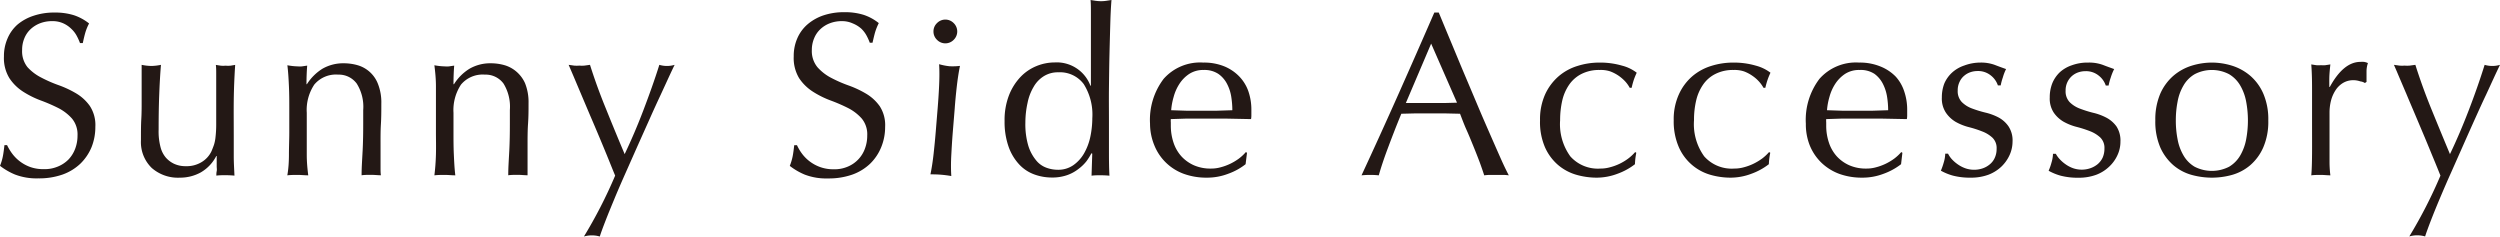 <svg xmlns="http://www.w3.org/2000/svg" viewBox="0 0 354.75 33.56"><defs><style>.cls-1{fill:#231815;}</style></defs><g id="レイヤー_2" data-name="レイヤー 2"><g id="レイヤー_1-2" data-name="レイヤー 1"><path class="cls-1" d="M1.73,21.8a5.54,5.54,0,0,0,2.59,1.91A5.56,5.56,0,0,0,6.24,24a4.76,4.76,0,0,0,2-.38,4.49,4.49,0,0,0,1.49-1,4.53,4.53,0,0,0,.94-1.52A5.2,5.2,0,0,0,11,19.24a3.53,3.53,0,0,0-.78-2.41,6.59,6.59,0,0,0-1.93-1.49,23.89,23.89,0,0,0-2.49-1.08A13.15,13.15,0,0,1,3.27,13a6.59,6.59,0,0,1-1.93-1.9A5.45,5.45,0,0,1,.56,8a6.19,6.19,0,0,1,.5-2.52,5.46,5.46,0,0,1,1.43-2A6.85,6.85,0,0,1,4.75,2.24a9.17,9.17,0,0,1,3-.46,8.89,8.89,0,0,1,2.74.38,7,7,0,0,1,2.15,1.17,7,7,0,0,0-.5,1.19q-.19.63-.39,1.59h-.4a7.72,7.72,0,0,0-.45-1,3.78,3.78,0,0,0-.76-1A4,4,0,0,0,9,3.32,3.66,3.66,0,0,0,7.39,3a4.71,4.71,0,0,0-1.7.3,4.16,4.16,0,0,0-1.35.84,3.63,3.63,0,0,0-.89,1.31,4.2,4.2,0,0,0-.31,1.64,3.6,3.6,0,0,0,.77,2.45A6.79,6.79,0,0,0,5.84,11a18.88,18.88,0,0,0,2.49,1.09,14.23,14.23,0,0,1,2.49,1.17,6.32,6.32,0,0,1,1.93,1.78A4.92,4.92,0,0,1,13.53,18,7.71,7.71,0,0,1,13,20.86a7,7,0,0,1-1.59,2.36,7.14,7.14,0,0,1-2.54,1.55,10,10,0,0,1-3.41.54,8.59,8.59,0,0,1-3.32-.54A9.27,9.27,0,0,1,0,23.53a7.09,7.09,0,0,0,.41-1.37c.08-.41.15-.93.22-1.57H1A7.31,7.31,0,0,0,1.73,21.8Z"/><path class="cls-1" d="M20,19.9c0-1.17,0-2.16.05-3s.05-1.64.05-2.46,0-1.6,0-2.5,0-1.82,0-2.74a7.21,7.21,0,0,0,1.39.16,7.11,7.11,0,0,0,1.35-.16c-.11,1.32-.19,2.76-.25,4.34s-.08,3.18-.08,4.83a8.73,8.73,0,0,0,.3,2.62,3.71,3.71,0,0,0,.72,1.37,3.61,3.61,0,0,0,1.17.88,3.8,3.8,0,0,0,1.67.34A4.05,4.05,0,0,0,28.61,23,3.58,3.58,0,0,0,30,21.48c.16-.37.28-.69.37-.95a5.33,5.33,0,0,0,.21-1.06,15.49,15.49,0,0,0,.1-1.78c0-.75,0-1.77,0-3.07V11.85c0-.49,0-.95,0-1.39s0-.86-.05-1.25l.69.11a3.91,3.91,0,0,0,.7,0,3.87,3.87,0,0,0,.69,0l.66-.11c-.11,1.71-.18,3.37-.2,5s0,3.29,0,5.07c0,1,0,2,0,2.9s.06,1.86.1,2.74q-.66-.06-1.29-.06c-.41,0-.84,0-1.28.06,0-.2,0-.4.05-.63s0-.45,0-.69V22.14h-.06a5.67,5.67,0,0,1-2.21,2.33,6.08,6.08,0,0,1-2.94.74,5.65,5.65,0,0,1-4-1.37A5.11,5.11,0,0,1,20,19.9Z"/><path class="cls-1" d="M50.62,11.86A3.14,3.14,0,0,0,48,10.59,4,4,0,0,0,44.6,12a6.48,6.48,0,0,0-1.07,4v2.81c0,1,0,2,0,3.12s.1,2.07.21,2.95c-.5,0-1-.06-1.48-.06s-1,0-1.49.06C40.93,24,41,23,41,21.93s.05-2.13.05-3.12V15.38c0-1,0-2-.05-3.12s-.11-2.11-.22-3a8.81,8.81,0,0,0,1.49.16,3,3,0,0,0,.57,0l.75-.11c-.07.88-.1,1.76-.1,2.64h.06a7,7,0,0,1,2.21-2.2,5.93,5.93,0,0,1,3.07-.77,7.14,7.14,0,0,1,1.87.26,4.4,4.4,0,0,1,2.93,2.66,7.15,7.15,0,0,1,.48,2.82c0,1,0,1.92-.06,2.92S54,19.6,54,20.72v2.15c0,.35,0,.7,0,1s0,.66.05,1c-.44,0-.9-.06-1.39-.06s-.91,0-1.35.06c0-1.14.09-2.32.15-3.53s.08-2.45.08-3.73v-2A6.17,6.17,0,0,0,50.62,11.86Z"/><path class="cls-1" d="M71.45,11.86a3.14,3.14,0,0,0-2.64-1.27A4,4,0,0,0,65.42,12a6.55,6.55,0,0,0-1.07,4v2.81c0,1,0,2,.05,3.12s.1,2.07.21,2.95c-.5,0-1-.06-1.48-.06s-1,0-1.49.06c.11-.88.19-1.86.22-2.95s0-2.13,0-3.12V15.38c0-1,0-2,0-3.12s-.11-2.11-.22-3a8.81,8.81,0,0,0,1.49.16,3,3,0,0,0,.58,0l.74-.11c-.07.88-.1,1.76-.1,2.64h.07a6.82,6.82,0,0,1,2.21-2.2,5.9,5.9,0,0,1,3.07-.77,7.13,7.13,0,0,1,1.86.26,4.53,4.53,0,0,1,1.7.91A4.64,4.64,0,0,1,74.5,11.8,7.15,7.15,0,0,1,75,14.62c0,1,0,1.92-.07,2.92s-.07,2.06-.07,3.18v2.15c0,.35,0,.7,0,1s0,.66,0,1c-.44,0-.9-.06-1.39-.06s-.91,0-1.35.06c0-1.14.09-2.32.15-3.53s.08-2.45.08-3.73v-2A6.25,6.25,0,0,0,71.45,11.86Z"/><path class="cls-1" d="M87.29,24.92c-.25-.6-.56-1.37-.94-2.31s-.8-1.95-1.24-3-.89-2.11-1.36-3.2l-1.3-3.07-1.07-2.53-.69-1.61.79.11a4.36,4.36,0,0,0,.72,0,4.4,4.4,0,0,0,.73,0l.79-.11q1,3.16,2.28,6.27c.83,2.06,1.71,4.2,2.64,6.4.92-1.94,1.81-4,2.65-6.21s1.61-4.35,2.27-6.46a3.76,3.76,0,0,0,2.17,0c-.15.31-.4.83-.74,1.56l-1.22,2.65c-.47,1-1,2.15-1.55,3.39L90.5,20.64l-1.73,3.9c-.57,1.28-1.1,2.5-1.58,3.66s-.91,2.2-1.27,3.13-.64,1.68-.81,2.23a4,4,0,0,0-2.25,0A66.7,66.7,0,0,0,87.29,24.92Z"/><path class="cls-1" d="M113.8,21.8a5.54,5.54,0,0,0,2.59,1.91,5.52,5.52,0,0,0,1.92.31,4.76,4.76,0,0,0,2-.38,4.37,4.37,0,0,0,2.42-2.54,5.2,5.2,0,0,0,.33-1.86,3.52,3.52,0,0,0-.77-2.41,6.59,6.59,0,0,0-1.93-1.49,23.89,23.89,0,0,0-2.49-1.08A13.15,13.15,0,0,1,115.34,13a6.63,6.63,0,0,1-1.94-1.9,5.53,5.53,0,0,1-.77-3.1,6.19,6.19,0,0,1,.49-2.52,5.49,5.49,0,0,1,1.44-2,6.85,6.85,0,0,1,2.26-1.29,9.17,9.17,0,0,1,3-.46,8.89,8.89,0,0,1,2.74.38,6.9,6.9,0,0,1,2.14,1.17,7.82,7.82,0,0,0-.49,1.19c-.13.42-.26,1-.4,1.59h-.39a7.72,7.72,0,0,0-.45-1,4,4,0,0,0-.76-1A4.23,4.23,0,0,0,121,3.32,3.62,3.62,0,0,0,119.46,3a4.67,4.67,0,0,0-1.7.3,4.05,4.05,0,0,0-1.35.84,3.63,3.63,0,0,0-.89,1.31,4.21,4.21,0,0,0-.32,1.64A3.6,3.6,0,0,0,116,9.54a6.79,6.79,0,0,0,1.93,1.5,18.88,18.88,0,0,0,2.49,1.09,14.23,14.23,0,0,1,2.49,1.17,6.32,6.32,0,0,1,1.93,1.78A4.92,4.92,0,0,1,125.6,18a7.52,7.52,0,0,1-.55,2.87,6.85,6.85,0,0,1-1.58,2.36,7.14,7.14,0,0,1-2.54,1.55,10.06,10.06,0,0,1-3.42.54,8.54,8.54,0,0,1-3.31-.54,9.27,9.27,0,0,1-2.13-1.24,7.88,7.88,0,0,0,.41-1.37c.08-.41.15-.93.22-1.57h.39A6.67,6.67,0,0,0,113.8,21.8Z"/><path class="cls-1" d="M132.46,4.46a1.61,1.61,0,0,1,.5-1.18,1.65,1.65,0,0,1,2.37,0,1.65,1.65,0,0,1,0,2.37,1.65,1.65,0,0,1-2.37,0A1.62,1.62,0,0,1,132.46,4.46Zm.6,10.83c.08-1,.15-2,.2-3.12s.06-2.1,0-3.06a8.7,8.7,0,0,0,1.47.29,9,9,0,0,0,1.49-.05c-.19.93-.34,1.94-.46,3s-.22,2.11-.29,3.1l-.28,3.42c-.08,1-.14,2-.2,3.11s-.06,2.08,0,3c-.5-.09-1-.15-1.47-.19s-1-.05-1.49-.05c.18-.87.33-1.84.45-2.93s.22-2.12.3-3.1Z"/><path class="cls-1" d="M154.87,21.75a8.55,8.55,0,0,1-.71,1.14A6,6,0,0,1,153,24a5.56,5.56,0,0,1-1.6.86,6.39,6.39,0,0,1-2.15.33,7.24,7.24,0,0,1-2.46-.43,5.49,5.49,0,0,1-2.14-1.4,7.19,7.19,0,0,1-1.52-2.51,10.57,10.57,0,0,1-.58-3.68,9.7,9.7,0,0,1,.63-3.66,8,8,0,0,1,1.63-2.59,6.56,6.56,0,0,1,2.28-1.55,6.83,6.83,0,0,1,2.56-.51,5.1,5.1,0,0,1,5.08,3.3h.07V8.94c0-.83,0-1.67,0-2.52s0-1.66,0-2.43,0-1.49,0-2.17,0-1.29-.05-1.82l.76.12a6.11,6.11,0,0,0,.73.05,5.52,5.52,0,0,0,.71-.05l.77-.12c-.06.7-.12,1.72-.16,3.05s-.08,2.8-.12,4.41-.06,3.25-.08,5,0,3.24,0,4.65,0,2.88,0,4.09,0,2.46.07,3.73q-.66-.06-1.29-.06c-.4,0-.81,0-1.25.06l.1-3.13Zm-9.37-4.36a10.77,10.77,0,0,0,.41,3.27A6,6,0,0,0,147,22.72a3.32,3.32,0,0,0,1.46,1.07,4.72,4.72,0,0,0,1.62.3,3.74,3.74,0,0,0,2.21-.64,5.23,5.23,0,0,0,1.54-1.69,8.09,8.09,0,0,0,.89-2.36,13.16,13.16,0,0,0,.28-2.64,8.12,8.12,0,0,0-1.22-4.83,4.2,4.2,0,0,0-3.6-1.67,3.75,3.75,0,0,0-2.06.55,4.24,4.24,0,0,0-1.45,1.52,7.11,7.11,0,0,0-.86,2.27A13.07,13.07,0,0,0,145.5,17.39Z"/><path class="cls-1" d="M163.19,17.56a9.62,9.62,0,0,1,1.93-6.37,6.9,6.9,0,0,1,5.62-2.31,7.65,7.65,0,0,1,3,.54,6.28,6.28,0,0,1,2.13,1.45A5.76,5.76,0,0,1,177.16,13a8,8,0,0,1,.41,2.61c0,.22,0,.43,0,.64s0,.43-.05.65L174,16.83c-1.17,0-2.35,0-3.53,0-.73,0-1.45,0-2.17,0l-2.16.07a2.93,2.93,0,0,0,0,.49v.43a7.56,7.56,0,0,0,.38,2.41,5.47,5.47,0,0,0,1.1,1.93,5.34,5.34,0,0,0,1.79,1.29,5.81,5.81,0,0,0,2.44.47,4.92,4.92,0,0,0,1.35-.18,7.54,7.54,0,0,0,1.35-.49,7.67,7.67,0,0,0,1.24-.74,6.48,6.48,0,0,0,1-.93l.16.1-.2,1.62a8.74,8.74,0,0,1-2.45,1.35,8.38,8.38,0,0,1-3.06.56,9.39,9.39,0,0,1-3.25-.54,7.13,7.13,0,0,1-4.19-4.05A8.09,8.09,0,0,1,163.19,17.56Zm7.62-7.63a3.64,3.64,0,0,0-2.06.56,4.79,4.79,0,0,0-1.39,1.41,6.44,6.44,0,0,0-.82,1.85,9.27,9.27,0,0,0-.35,1.89l2.13.07,2.16,0,2.21,0,2.18-.07a12.6,12.6,0,0,0-.15-1.88,5.91,5.91,0,0,0-.6-1.85,3.9,3.9,0,0,0-1.23-1.42A3.55,3.55,0,0,0,170.81,9.93Z"/><path class="cls-1" d="M214.1,24.88a6.7,6.7,0,0,0-.87-.06h-1.75a6.7,6.7,0,0,0-.87.06q-.24-.75-.63-1.83c-.27-.71-.56-1.46-.88-2.24s-.64-1.58-1-2.38-.64-1.57-.92-2.29l-2.15-.05-2.18,0-2,0-2,.05c-.71,1.71-1.34,3.35-1.92,4.9s-1,2.83-1.28,3.84a11.59,11.59,0,0,0-1.22-.06,11.78,11.78,0,0,0-1.23.06q2.68-5.77,5.22-11.48t5.11-11.62h.63c.53,1.28,1.1,2.66,1.72,4.14s1.24,3,1.88,4.51,1.27,3,1.91,4.52,1.24,2.89,1.8,4.17,1.07,2.44,1.52,3.45S213.82,24.35,214.1,24.88ZM199.49,14.62l1.78,0c.61,0,1.21,0,1.78,0l1.85,0,1.85-.05-3.67-8.38Z"/><path class="cls-1" d="M218.53,17.09a8.67,8.67,0,0,1,.72-3.69,7.55,7.55,0,0,1,1.9-2.56,7.45,7.45,0,0,1,2.69-1.48,10.24,10.24,0,0,1,3.1-.48,11.16,11.16,0,0,1,3.25.44,5.68,5.68,0,0,1,2.06,1,10.71,10.71,0,0,0-.41,1,11.8,11.8,0,0,0-.31,1.14h-.27a4.59,4.59,0,0,0-.62-.88,5.82,5.82,0,0,0-.94-.82,5.55,5.55,0,0,0-1.21-.63A4.2,4.2,0,0,0,227,9.93a5.52,5.52,0,0,0-2.56.55,4.71,4.71,0,0,0-1.75,1.5,6.55,6.55,0,0,0-1,2.26,12.56,12.56,0,0,0-.31,2.82,7.79,7.79,0,0,0,1.45,5.13,5.23,5.23,0,0,0,4.26,1.73,4.92,4.92,0,0,0,1.35-.18,7.36,7.36,0,0,0,1.36-.49,7.57,7.57,0,0,0,1.23-.74,6.48,6.48,0,0,0,1-.93l.16.1a9.69,9.69,0,0,0-.19,1.62,9,9,0,0,1-2.46,1.35,8.37,8.37,0,0,1-3,.56,10.51,10.51,0,0,1-2.86-.41,7,7,0,0,1-2.59-1.39,7.08,7.08,0,0,1-1.86-2.52A9,9,0,0,1,218.53,17.09Z"/><path class="cls-1" d="M237.5,17.09a8.52,8.52,0,0,1,.73-3.69,7.4,7.4,0,0,1,1.89-2.56,7.53,7.53,0,0,1,2.69-1.48,10.3,10.3,0,0,1,3.11-.48,11.21,11.21,0,0,1,3.25.44,5.86,5.86,0,0,1,2.06,1,10.71,10.71,0,0,0-.41,1,11.78,11.78,0,0,0-.32,1.14h-.26a4.67,4.67,0,0,0-.63-.88,5.08,5.08,0,0,0-.94-.82,5.26,5.26,0,0,0-1.2-.63A4.24,4.24,0,0,0,246,9.93a5.5,5.5,0,0,0-2.56.55,4.63,4.63,0,0,0-1.75,1.5,6.55,6.55,0,0,0-1,2.26,12,12,0,0,0-.31,2.82,7.79,7.79,0,0,0,1.45,5.13,5.21,5.21,0,0,0,4.25,1.73,5,5,0,0,0,1.36-.18,7.54,7.54,0,0,0,1.35-.49,8.12,8.12,0,0,0,1.24-.74,6.4,6.4,0,0,0,1-.93l.17.1a9.69,9.69,0,0,0-.2,1.62,9,9,0,0,1-2.46,1.35,8.33,8.33,0,0,1-3,.56,10.39,10.39,0,0,1-2.85-.41,7,7,0,0,1-4.46-3.91A9.14,9.14,0,0,1,237.5,17.09Z"/><path class="cls-1" d="M256.25,17.56a9.62,9.62,0,0,1,1.93-6.37,6.9,6.9,0,0,1,5.62-2.31,7.65,7.65,0,0,1,3,.54A6.28,6.28,0,0,1,269,10.87,5.76,5.76,0,0,1,270.22,13a8,8,0,0,1,.41,2.61c0,.22,0,.43,0,.64s0,.43-.05.65L267,16.83c-1.17,0-2.35,0-3.53,0-.73,0-1.45,0-2.17,0l-2.16.07a2.93,2.93,0,0,0,0,.49v.43a7.56,7.56,0,0,0,.38,2.41,5.47,5.47,0,0,0,1.1,1.93,5.34,5.34,0,0,0,1.79,1.29,5.81,5.81,0,0,0,2.44.47,4.92,4.92,0,0,0,1.35-.18,7.54,7.54,0,0,0,1.35-.49,7.67,7.67,0,0,0,1.24-.74,6.48,6.48,0,0,0,1-.93l.16.1-.19,1.62a9,9,0,0,1-2.46,1.35,8.38,8.38,0,0,1-3.06.56,9.39,9.39,0,0,1-3.25-.54,7.34,7.34,0,0,1-2.54-1.59,7.2,7.2,0,0,1-1.65-2.46A8.09,8.09,0,0,1,256.25,17.56Zm7.62-7.63a3.64,3.64,0,0,0-2.06.56,4.91,4.91,0,0,0-1.39,1.41,6.44,6.44,0,0,0-.82,1.85,9.27,9.27,0,0,0-.35,1.89l2.13.07,2.16,0,2.21,0,2.18-.07a12.6,12.6,0,0,0-.15-1.88,6.16,6.16,0,0,0-.59-1.85A4,4,0,0,0,266,10.49,3.55,3.55,0,0,0,263.87,9.93Z"/><path class="cls-1" d="M276.92,22.54a5,5,0,0,0,.83.74,4.45,4.45,0,0,0,1.08.58,3.8,3.8,0,0,0,1.31.23,3.73,3.73,0,0,0,1.2-.2,3.15,3.15,0,0,0,1-.56,2.5,2.5,0,0,0,.71-.92,3,3,0,0,0,.27-1.29,2.05,2.05,0,0,0-.58-1.57,4.46,4.46,0,0,0-1.44-.89,15.39,15.39,0,0,0-1.88-.61,7.75,7.75,0,0,1-1.88-.74A4.36,4.36,0,0,1,276.13,16a3.62,3.62,0,0,1-.58-2.18,5.39,5.39,0,0,1,.36-2A4.55,4.55,0,0,1,277,10.3a4.83,4.83,0,0,1,1.72-1A6.53,6.53,0,0,1,281,8.88a5.67,5.67,0,0,1,2.06.33c.56.22,1.1.41,1.6.59A6.86,6.86,0,0,0,284.2,11a7.74,7.74,0,0,0-.3,1.12h-.4a3,3,0,0,0-1-1.41,2.85,2.85,0,0,0-1.88-.63,3.11,3.11,0,0,0-1,.16,2.69,2.69,0,0,0-.89.5,2.41,2.41,0,0,0-.66.86,2.71,2.71,0,0,0-.27,1.25,2.22,2.22,0,0,0,.58,1.63,4,4,0,0,0,1.44.91,16.08,16.08,0,0,0,1.88.58,7.92,7.92,0,0,1,1.88.69A4.06,4.06,0,0,1,285,17.92a3.6,3.6,0,0,1,.58,2.18,4.65,4.65,0,0,1-.41,1.88A5.3,5.3,0,0,1,284,23.64a5.53,5.53,0,0,1-1.86,1.16,7.09,7.09,0,0,1-2.48.41,9.6,9.6,0,0,1-2.54-.29,7.67,7.67,0,0,1-1.71-.7,9.36,9.36,0,0,0,.41-1.17,4.7,4.7,0,0,0,.21-1.24h.4A3.49,3.49,0,0,0,276.92,22.54Z"/><path class="cls-1" d="M292.23,22.54a5,5,0,0,0,.83.74,4.34,4.34,0,0,0,1.09.58,3.75,3.75,0,0,0,2.5,0,3.31,3.31,0,0,0,1-.56,2.73,2.73,0,0,0,.71-.92,3.13,3.13,0,0,0,.26-1.29,2.05,2.05,0,0,0-.58-1.57,4.52,4.52,0,0,0-1.43-.89,16.6,16.6,0,0,0-1.88-.61,7.67,7.67,0,0,1-1.89-.74A4.36,4.36,0,0,1,291.44,16a3.62,3.62,0,0,1-.58-2.18,5.39,5.39,0,0,1,.36-2,4.55,4.55,0,0,1,1.06-1.56,4.83,4.83,0,0,1,1.72-1,6.53,6.53,0,0,1,2.34-.38,5.67,5.67,0,0,1,2.06.33c.56.22,1.1.41,1.6.59a7.71,7.71,0,0,0-.49,1.22,7.74,7.74,0,0,0-.3,1.12h-.4a3,3,0,0,0-1-1.41,2.85,2.85,0,0,0-1.88-.63,3.11,3.11,0,0,0-1,.16,2.69,2.69,0,0,0-.89.5,2.66,2.66,0,0,0-.66.86,2.71,2.71,0,0,0-.27,1.25,2.22,2.22,0,0,0,.58,1.63,4.07,4.07,0,0,0,1.44.91A16.08,16.08,0,0,0,297,16a7.92,7.92,0,0,1,1.88.69,4.18,4.18,0,0,1,1.44,1.24,3.67,3.67,0,0,1,.57,2.18,4.49,4.49,0,0,1-.41,1.88,5.14,5.14,0,0,1-1.19,1.66,5.43,5.43,0,0,1-1.86,1.16,7.09,7.09,0,0,1-2.48.41,9.6,9.6,0,0,1-2.54-.29,7.67,7.67,0,0,1-1.71-.7,8,8,0,0,0,.41-1.17,4.7,4.7,0,0,0,.21-1.24h.4A3.49,3.49,0,0,0,292.23,22.54Z"/><path class="cls-1" d="M305.84,17.09a9.29,9.29,0,0,1,.71-3.81,7.21,7.21,0,0,1,1.87-2.54A7.38,7.38,0,0,1,311,9.32a9.83,9.83,0,0,1,2.85-.44,9.7,9.7,0,0,1,2.87.44,7.42,7.42,0,0,1,2.58,1.42,7.07,7.07,0,0,1,1.86,2.54,9.13,9.13,0,0,1,.71,3.81,9.14,9.14,0,0,1-.71,3.82,7.07,7.07,0,0,1-1.86,2.54,6.85,6.85,0,0,1-2.58,1.37,10.74,10.74,0,0,1-2.87.39,10.87,10.87,0,0,1-2.85-.39,6.82,6.82,0,0,1-2.59-1.37,7.21,7.21,0,0,1-1.87-2.54A9.3,9.3,0,0,1,305.84,17.09Zm2.91,0a13.77,13.77,0,0,0,.25,2.68,7,7,0,0,0,.84,2.29,4.41,4.41,0,0,0,1.58,1.6,5.36,5.36,0,0,0,4.89,0,4.49,4.49,0,0,0,1.58-1.6,7.18,7.18,0,0,0,.84-2.29,14.44,14.44,0,0,0,0-5.35,7.09,7.09,0,0,0-.84-2.29,4.49,4.49,0,0,0-1.58-1.6,5.28,5.28,0,0,0-4.89,0,4.41,4.41,0,0,0-1.58,1.6,6.87,6.87,0,0,0-.84,2.29A13.74,13.74,0,0,0,308.75,17.09Z"/><path class="cls-1" d="M334.93,11.55a3,3,0,0,0-1-.17,2.81,2.81,0,0,0-1.42.37,3.27,3.27,0,0,0-1.06,1,5,5,0,0,0-.66,1.45,6.93,6.93,0,0,0-.23,1.8V19.6c0,1.48,0,2.6,0,3.38a15,15,0,0,0,.12,1.9c-.45,0-.88-.06-1.33-.06s-.94,0-1.38.06c.07-.75.1-1.76.11-3.05s0-2.87,0-4.74V16c0-.86,0-1.85,0-3s0-2.41-.11-3.86l.69.11a3.87,3.87,0,0,0,.69,0,3.48,3.48,0,0,0,.63,0l.7-.11c-.09.79-.14,1.42-.15,1.88s0,.9,0,1.32l.07,0c1.29-2.37,2.75-3.56,4.35-3.56a3.68,3.68,0,0,1,.51,0,2.37,2.37,0,0,1,.55.17,3.59,3.59,0,0,0-.2,1.2q0,.81,0,1.47l-.23.16A1.52,1.52,0,0,0,334.93,11.55Z"/><path class="cls-1" d="M346.3,24.92c-.24-.6-.55-1.37-.94-2.31s-.8-1.95-1.24-3l-1.35-3.2c-.46-1.09-.9-2.11-1.3-3.07l-1.08-2.53c-.3-.72-.54-1.26-.69-1.61l.79.11a4.48,4.48,0,0,0,.73,0,4.36,4.36,0,0,0,.72,0l.8-.11q1,3.16,2.27,6.27c.84,2.06,1.72,4.2,2.64,6.4.93-1.94,1.81-4,2.66-6.21s1.6-4.35,2.26-6.46a3.79,3.79,0,0,0,2.18,0c-.15.31-.4.83-.74,1.56l-1.22,2.65c-.48,1-1,2.15-1.56,3.39s-1.13,2.52-1.71,3.83l-1.73,3.9c-.58,1.28-1.1,2.5-1.59,3.66s-.91,2.2-1.27,3.13-.63,1.68-.81,2.23a4,4,0,0,0-2.24,0A66.6,66.6,0,0,0,346.3,24.92Z"/></g></g></svg>